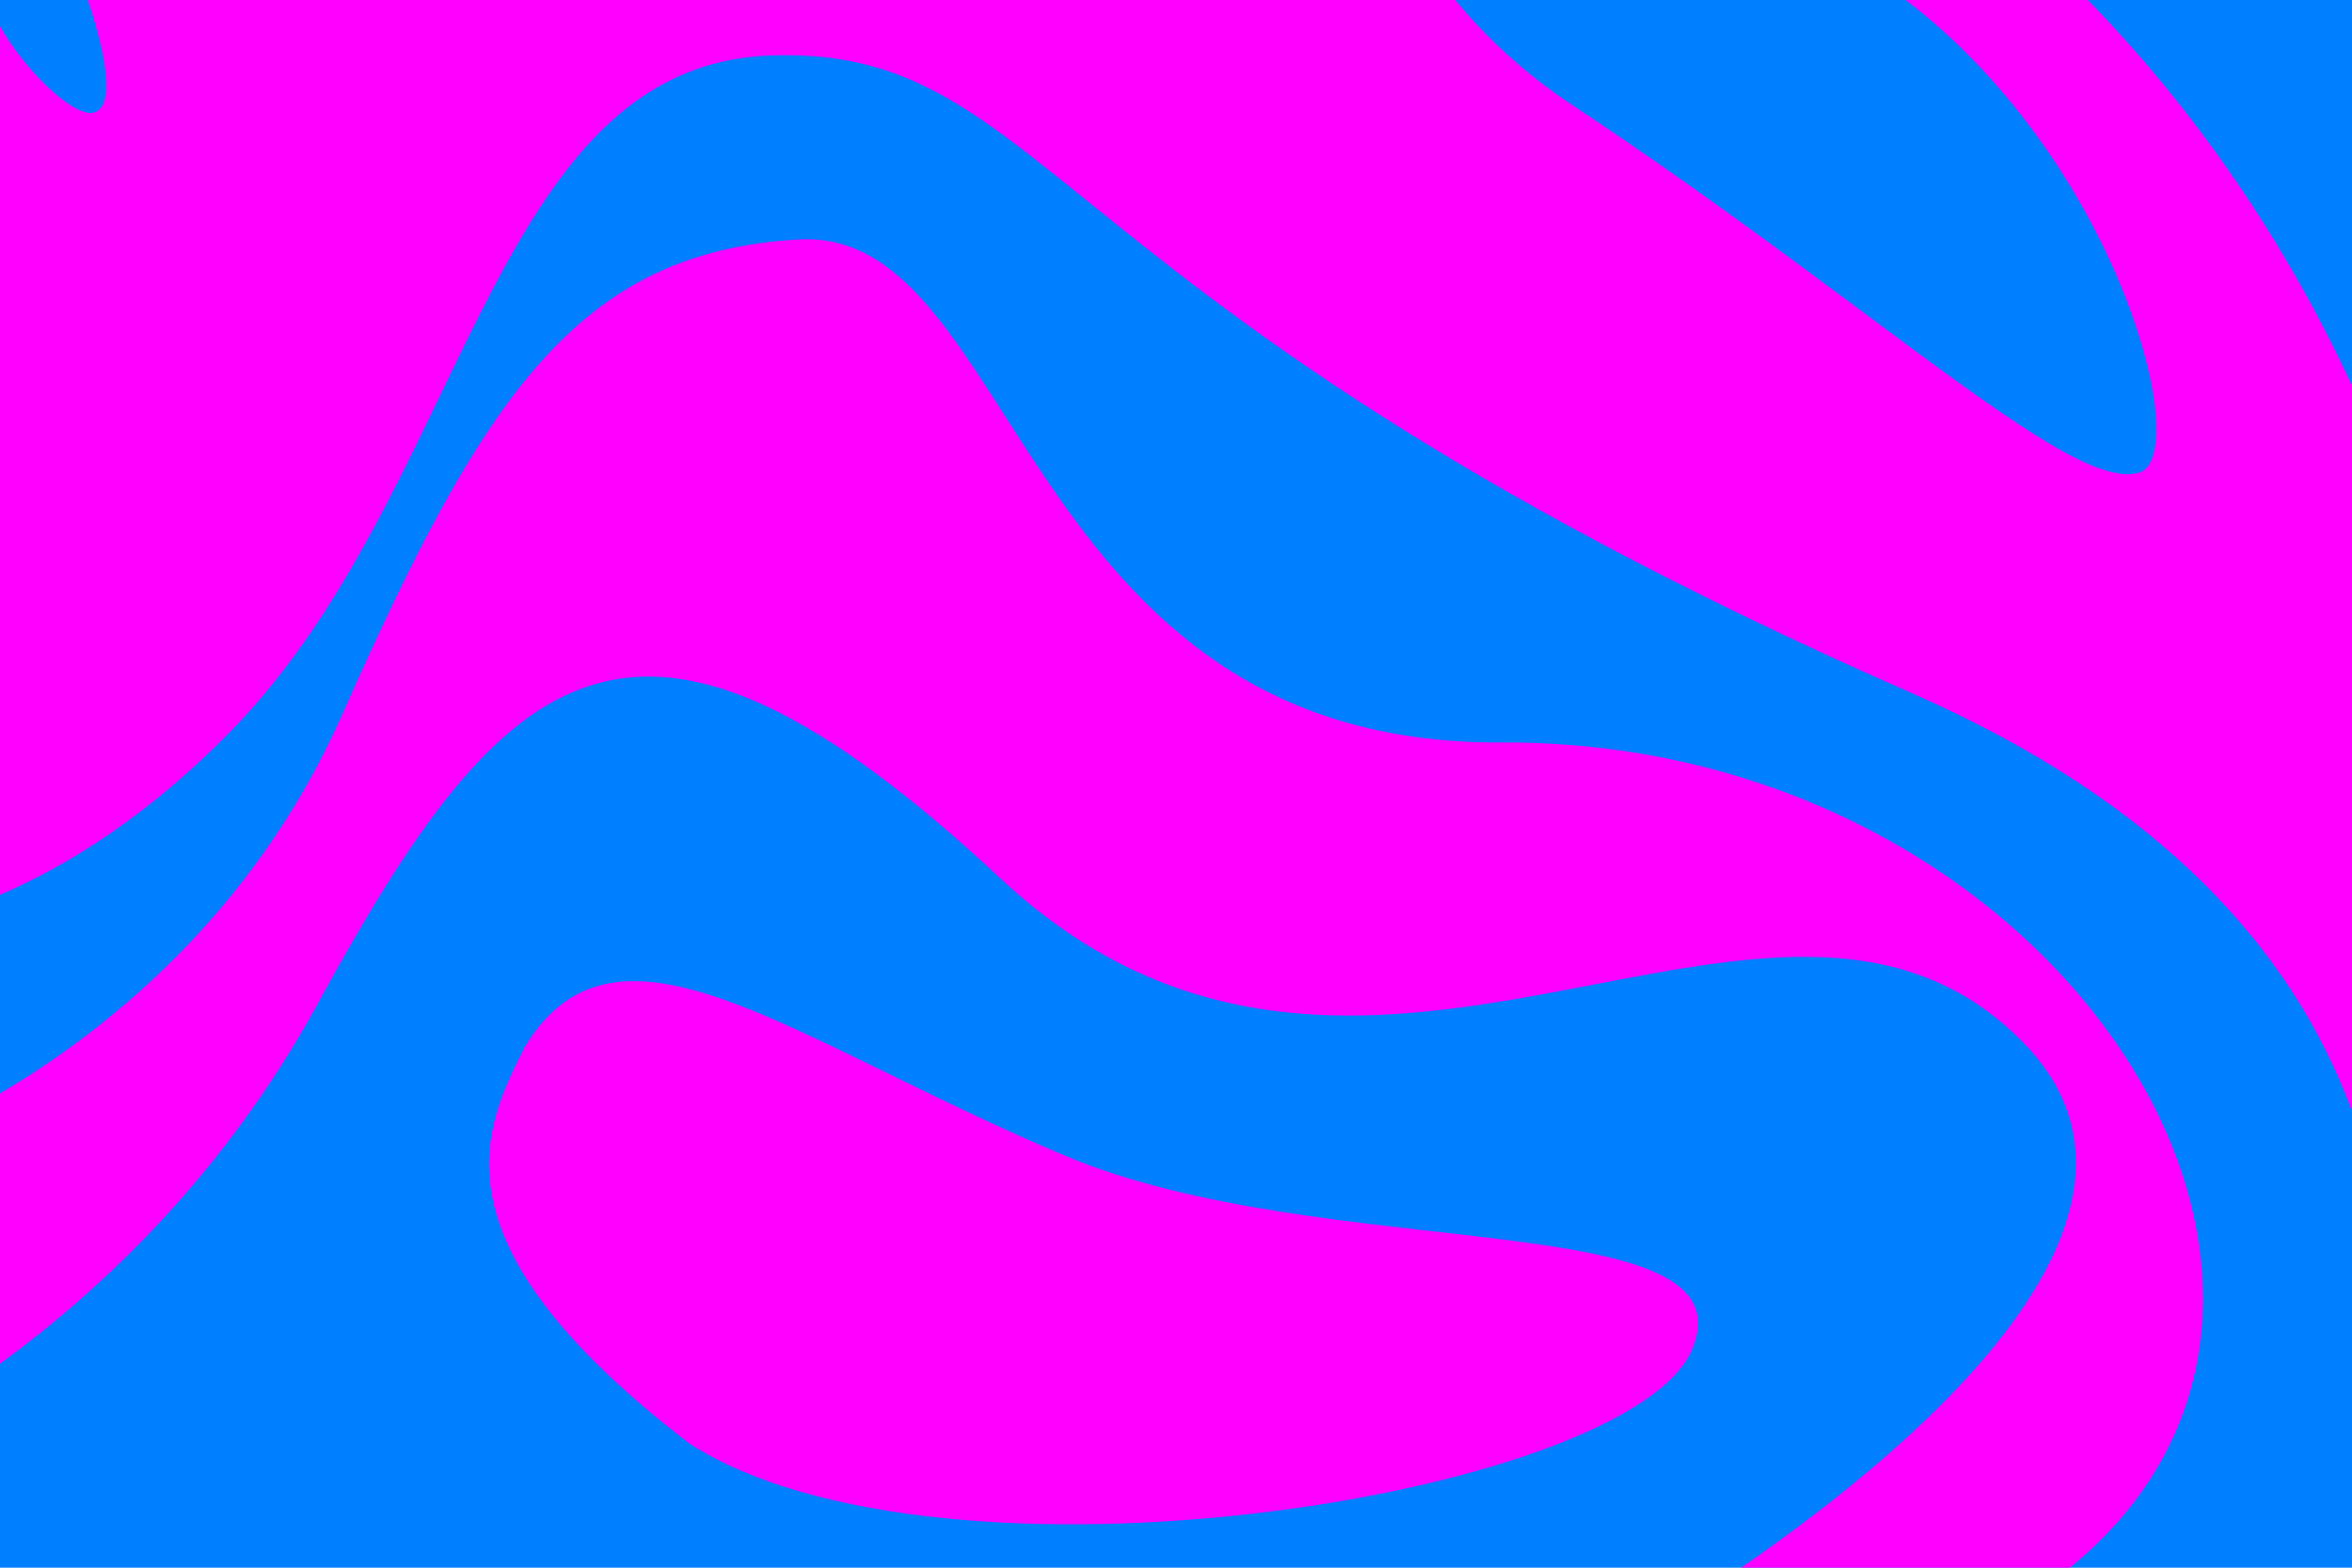 <svg width="1200" height="800" viewBox="0 0 1200 800" fill="none" xmlns="http://www.w3.org/2000/svg">
<g clip-path="url(#clip0_2016_146)">
<rect width="1200" height="800" fill="#007FFF"/>
<path d="M765.901 378.893C519.152 380.163 520.218 115.947 407.55 122.199C294.882 128.452 246.379 202.027 174.397 364.813C128.674 468.201 50.761 528.028 0 557.907V695.827C51.713 658.095 114.625 598.966 161.872 512.361C257.848 336.429 324.625 275.073 510.308 448.29C695.991 621.506 903.957 401.905 1031.91 531.769C1115.85 616.95 987.104 731.857 887.5 800.5L1055.95 800C1228.9 658.987 1049.42 377.453 765.901 378.893Z" fill="#FF00FF"/>
<path d="M267.761 534C315.078 456.625 402.503 530.398 543.153 589.725C676.63 646.027 894.652 614.049 863.153 688.725C831.654 763.401 480.402 819.781 351.588 736.62C216.516 633.102 247.116 575.195 267.761 534Z" fill="#FF00FF"/>
<path d="M0 13.5V456.574C35.511 441.227 76.314 415.479 118.063 372.64C165.799 323.654 196.341 260.171 224.772 201.075C268.103 111.006 306.533 31.129 393.461 28.295C459.934 26.128 494.046 53.657 555.412 103.182C626.949 160.915 735.525 248.54 975.583 353.854C1230.49 465.694 1241.04 656.787 1203.27 800H1333V375.68C1289.3 348.64 1244.23 304.333 1215 231.774C1172.93 127.335 1115.49 51.639 1065.08 0H972.184C1081.34 83.281 1118.93 232.381 1091.38 241.161C1069.69 248.065 1021.91 212.515 950.922 159.691L950.921 159.691C909.23 128.669 859.534 91.69 802.413 53.854C777.312 37.227 757.69 18.707 742.362 0L44.688 5.7361e-05C52.234 22.349 59.679 53.151 48.273 57.285C38.401 60.864 12.581 36.23 0 13.5Z" fill="#FF00FF"/>
</g>
<defs>
<clipPath id="clip0_2016_146">
<rect width="1200" height="800" fill="white"/>
</clipPath>
</defs>
</svg>

